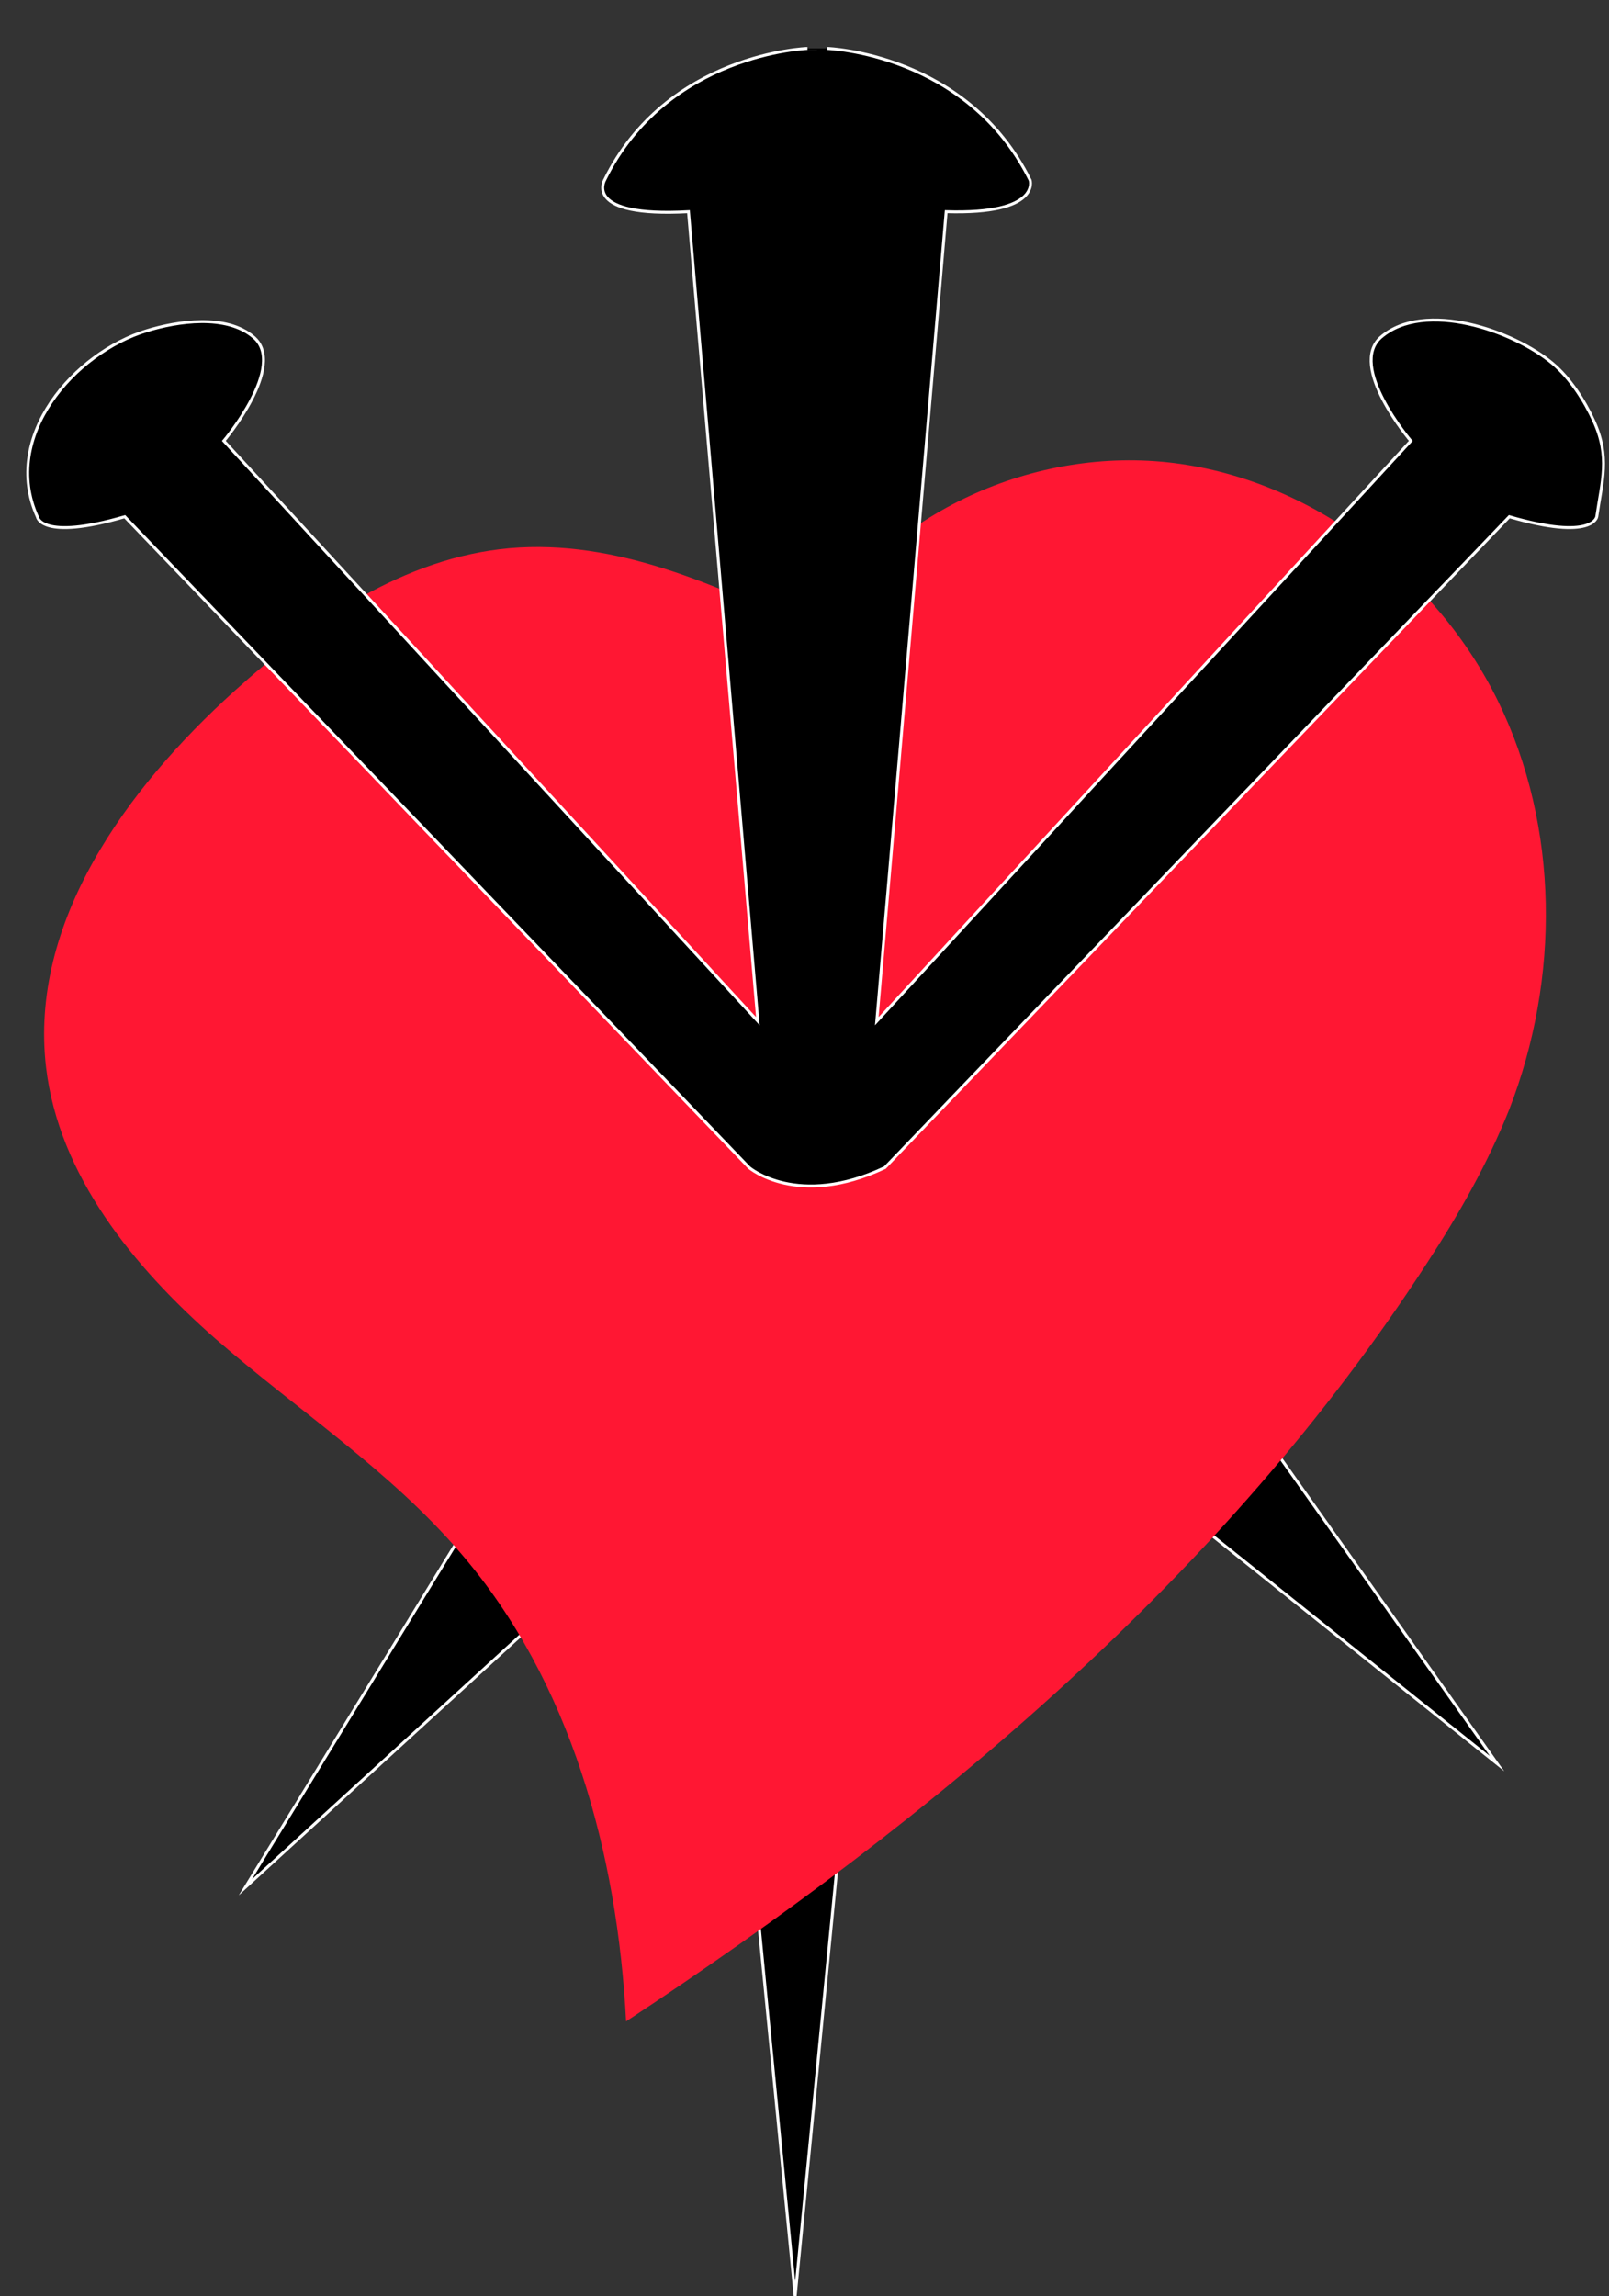 <?xml version="1.0" encoding="utf-8"?>
<!-- Generator: Adobe Illustrator 19.2.1, SVG Export Plug-In . SVG Version: 6.00 Build 0)  -->
<svg version="1.1" id="Layer_1" xmlns="http://www.w3.org/2000/svg" xmlns:xlink="http://www.w3.org/1999/xlink" x="0px" y="0px"
	 viewBox="0 0 276 393.7" style="enable-background:new 0 0 276 393.7;" xml:space="preserve">
<rect x="0" y="0" width="276" height="393.7" fill="#333333" stroke="none"/>
<style type="text/css">
	.st0{stroke:#FFFFFF;stroke-width:0.5;stroke-miterlimit:10;}
	.st1{fill:#FF1733;}
</style>
<polygon class="st0" points="90.4,244.8 42.1,323.6 106.4,264.8 "/>
<polygon class="st0" points="203.4,227.1 256.8,302.4 188.8,248 "/>
<polygon class="st0" points="127.5,302.4 136.4,393.7 145.3,302.4 "/>
<path class="st1" d="M87.4,94c-18,1.6-33.8,12.4-47.2,24.5C21.6,135.3,5,158.2,7.9,183c2.2,18.6,15,34.2,29,46.5
	c14.1,12.3,30,22.6,42.2,36.9c18.8,21.9,26.8,51.4,28.3,80.2c53-34.9,102.8-76.7,137.3-129.9c5.5-8.4,10.5-17.2,14.2-26.5
	c8.7-22.4,8.6-48.4-1.9-69.9s-31.8-37.9-55.6-40.9c-23.8-3-49.3,8.4-61.5,29C123.2,100.4,105.7,92.4,87.4,94z"/>
<path class="st0" d="M141.9,8.3c0,0,24,0.8,34.8,22.6c0,0,1.9,5.9-14.4,5.4l-11.9,138.8L242,75.6c0,0-10.9-12.8-5.1-17.8
	c7.5-6.4,22.7-1.1,29.4,4.5c3,2.5,5.5,6.4,7.1,9.9c2.8,6.2,1.4,10.2,0.5,16.4c0,0-0.6,4.2-15,0L151.8,200.2c-15,7.1-23.3,0-23.3,0
	L21.4,88.6c-14.4,4.2-15,0-15,0c-6.2-13.7,6.3-28.1,18.8-31.9c5.2-1.6,13.6-2.9,18.3,1.1c5.8,4.9-5.1,17.8-5.1,17.8l91.6,99.5
	L118.1,36.3c-18.1,1-14.4-5.4-14.4-5.4c10.7-21.8,34.8-22.6,34.8-22.6S141.9,8.3,141.9,8.3z"/>
</svg>

